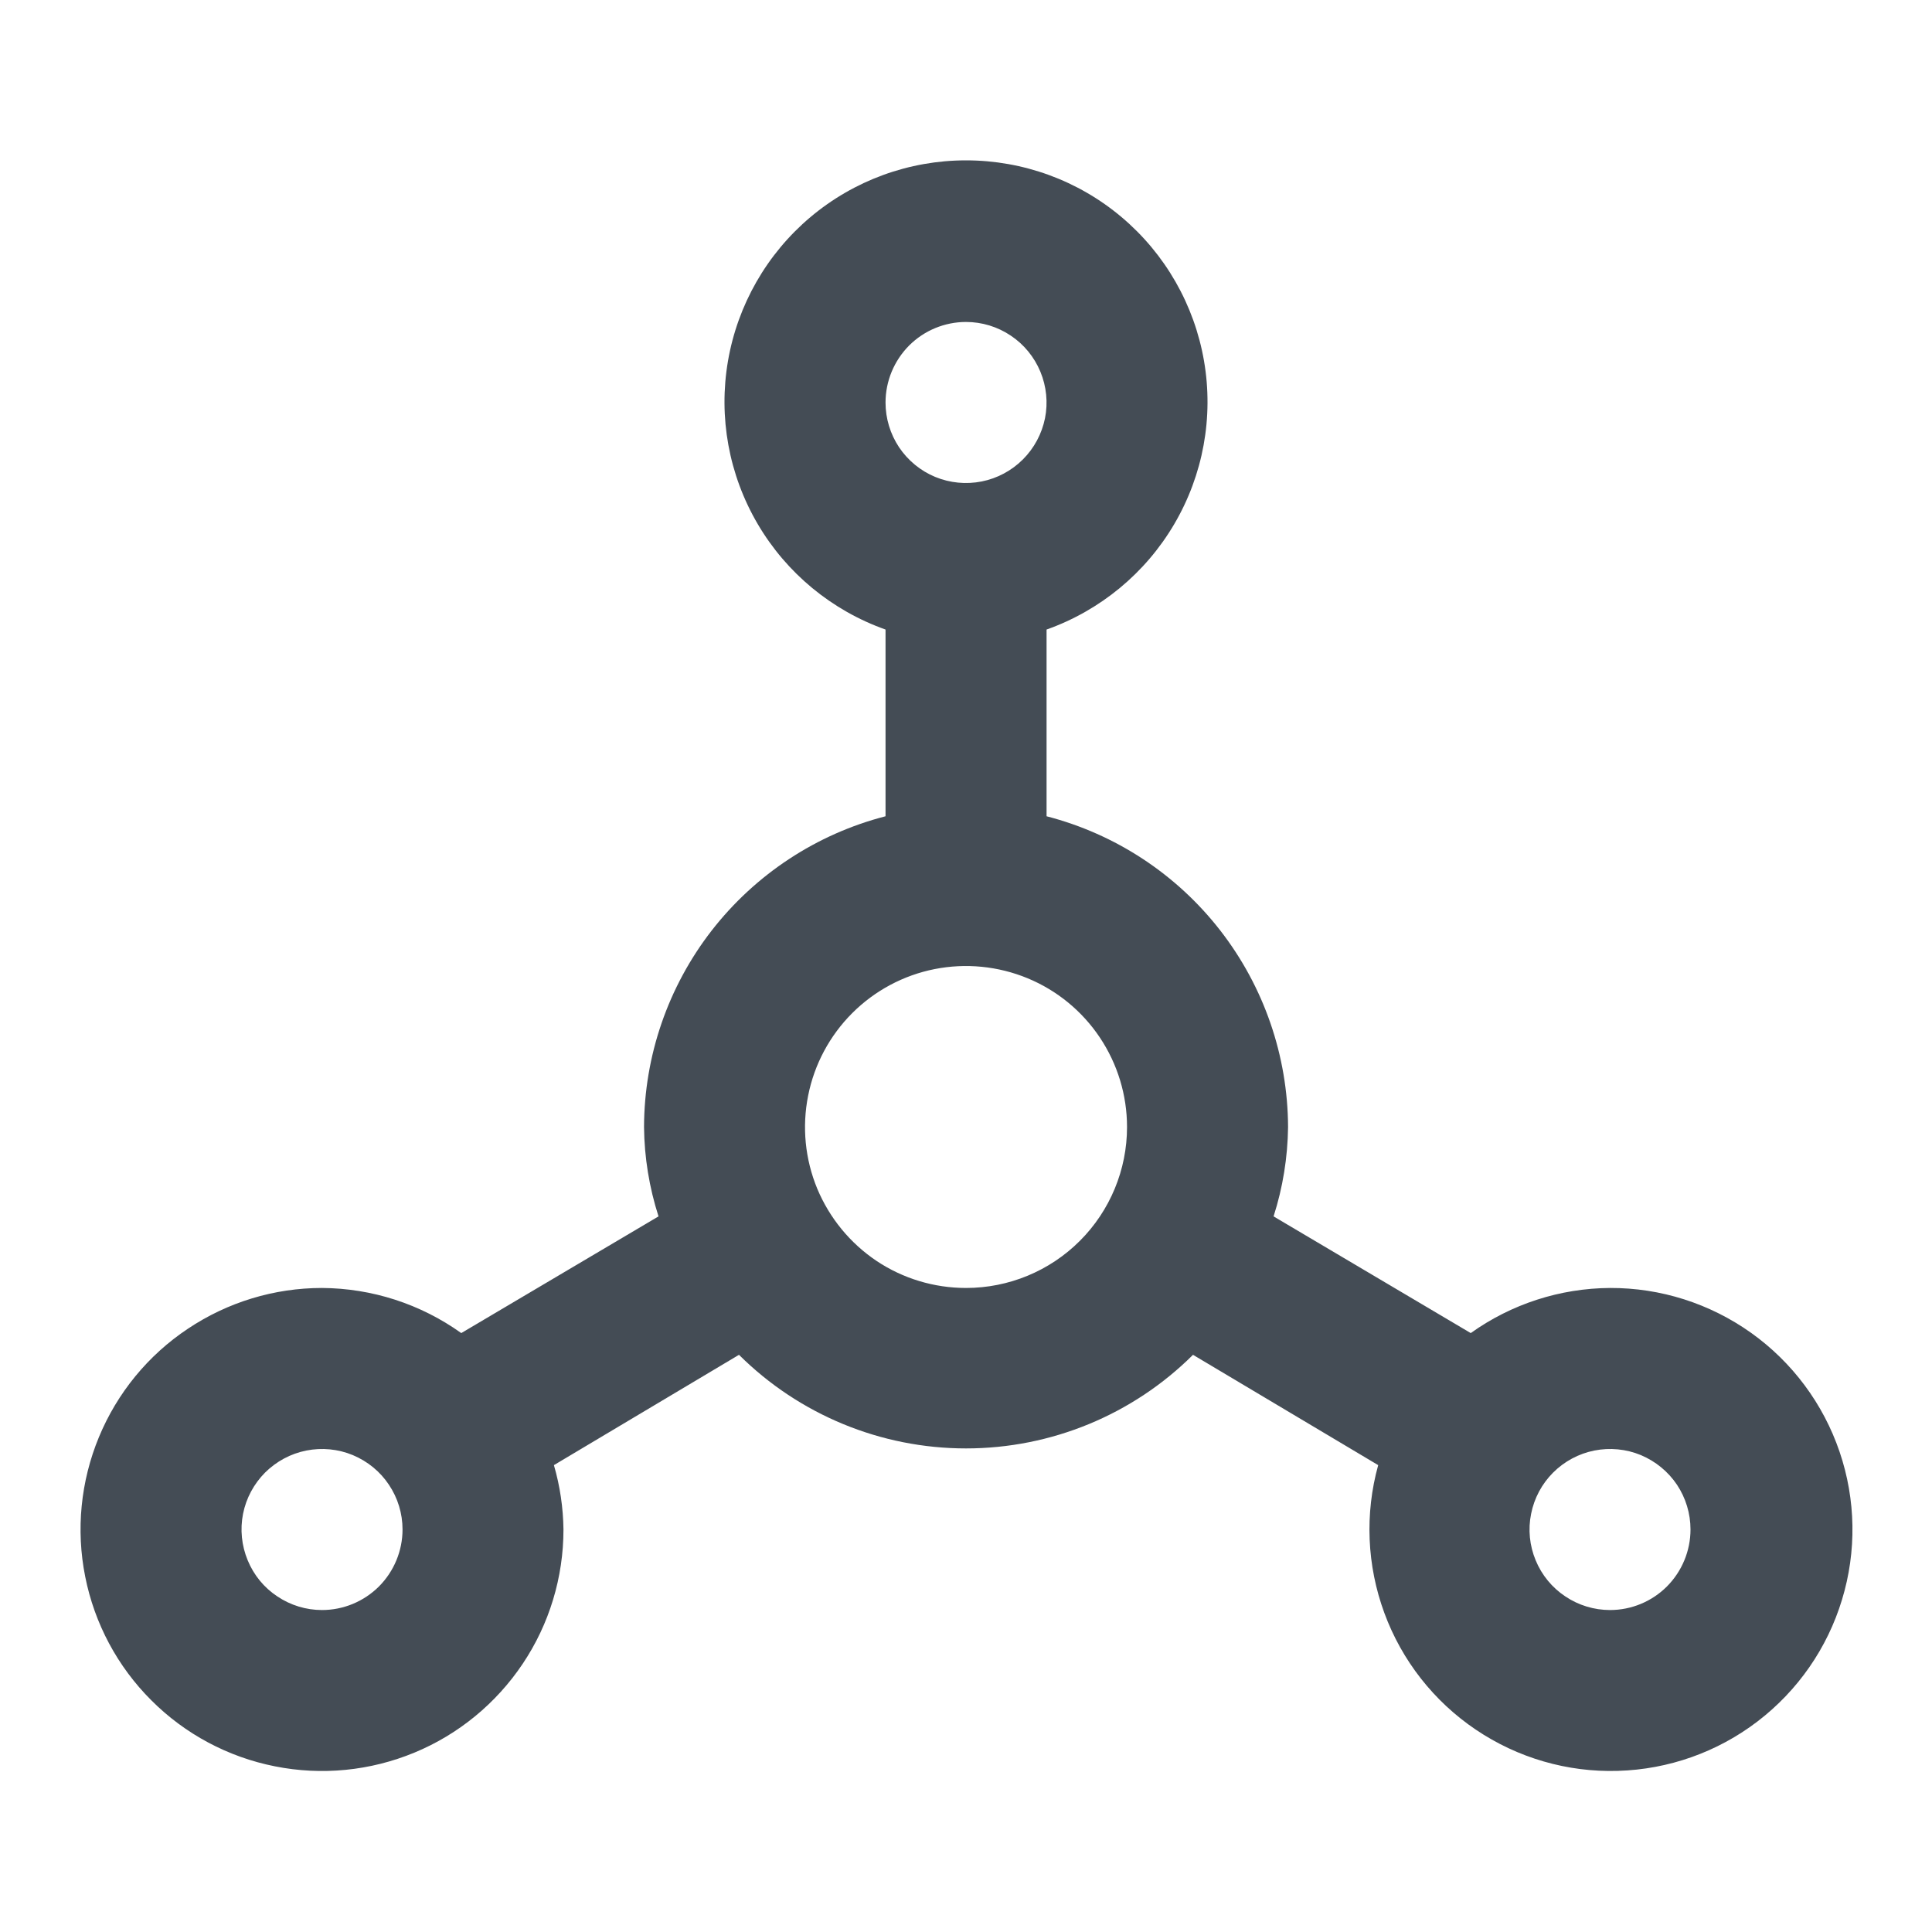 <svg width="20" height="20" viewBox="0 0 20 20" fill="none" xmlns="http://www.w3.org/2000/svg">
<path d="M16.667 13.333C16.15 13.336 15.646 13.499 15.225 13.8L13.184 12.592C13.28 12.293 13.33 11.981 13.334 11.667C13.331 10.93 13.084 10.214 12.632 9.632C12.18 9.05 11.547 8.634 10.834 8.45V6.517C11.389 6.32 11.858 5.933 12.156 5.425C12.455 4.916 12.564 4.318 12.464 3.737C12.364 3.156 12.062 2.628 11.611 2.248C11.161 1.868 10.59 1.66 10 1.66C9.41 1.66 8.84 1.868 8.389 2.248C7.938 2.628 7.636 3.156 7.536 3.737C7.436 4.318 7.545 4.916 7.844 5.425C8.142 5.933 8.611 6.32 9.167 6.517V8.45C8.453 8.634 7.821 9.05 7.368 9.632C6.916 10.214 6.669 10.93 6.667 11.667C6.67 11.981 6.721 12.293 6.817 12.592L4.775 13.8C4.354 13.499 3.851 13.336 3.333 13.333C2.839 13.333 2.356 13.48 1.945 13.755C1.533 14.029 1.213 14.42 1.024 14.877C0.835 15.334 0.785 15.836 0.882 16.321C0.978 16.806 1.216 17.252 1.566 17.601C1.915 17.951 2.361 18.189 2.846 18.285C3.331 18.382 3.833 18.332 4.29 18.143C4.747 17.954 5.137 17.633 5.412 17.222C5.687 16.811 5.833 16.328 5.833 15.833C5.83 15.608 5.797 15.383 5.734 15.167L7.65 14.025C8.275 14.646 9.12 14.994 10 14.994C10.881 14.994 11.726 14.646 12.35 14.025L14.267 15.167C14.127 15.671 14.15 16.207 14.331 16.698C14.512 17.19 14.843 17.612 15.277 17.905C15.711 18.198 16.226 18.348 16.749 18.332C17.272 18.317 17.778 18.138 18.194 17.82C18.61 17.502 18.916 17.062 19.068 16.561C19.221 16.06 19.212 15.524 19.043 15.028C18.874 14.532 18.554 14.102 18.128 13.798C17.701 13.494 17.191 13.331 16.667 13.333ZM3.333 16.667C3.169 16.667 3.008 16.618 2.871 16.526C2.733 16.435 2.627 16.305 2.564 16.152C2.501 16 2.484 15.832 2.516 15.671C2.548 15.509 2.628 15.361 2.744 15.244C2.861 15.128 3.009 15.048 3.171 15.016C3.333 14.984 3.5 15 3.652 15.063C3.805 15.127 3.935 15.233 4.026 15.37C4.118 15.507 4.167 15.668 4.167 15.833C4.167 16.054 4.079 16.266 3.923 16.423C3.766 16.579 3.555 16.667 3.333 16.667ZM10 3.333C10.165 3.333 10.326 3.382 10.463 3.474C10.6 3.565 10.707 3.696 10.77 3.848C10.833 4 10.85 4.168 10.818 4.329C10.785 4.491 10.706 4.639 10.589 4.756C10.473 4.872 10.324 4.952 10.163 4.984C10.001 5.016 9.834 5 9.681 4.937C9.529 4.874 9.399 4.767 9.307 4.63C9.216 4.493 9.167 4.332 9.167 4.167C9.167 3.946 9.255 3.734 9.411 3.577C9.567 3.421 9.779 3.333 10 3.333ZM10 13.333C9.671 13.333 9.348 13.236 9.074 13.053C8.8 12.869 8.587 12.609 8.46 12.305C8.334 12 8.301 11.665 8.366 11.341C8.43 11.018 8.589 10.721 8.822 10.488C9.055 10.255 9.352 10.096 9.675 10.032C9.998 9.968 10.333 10.001 10.638 10.127C10.943 10.253 11.203 10.467 11.386 10.741C11.569 11.015 11.667 11.337 11.667 11.667C11.667 12.109 11.491 12.533 11.179 12.845C10.866 13.158 10.442 13.333 10 13.333ZM16.667 16.667C16.502 16.667 16.341 16.618 16.204 16.526C16.067 16.435 15.96 16.305 15.897 16.152C15.834 16 15.817 15.832 15.85 15.671C15.882 15.509 15.961 15.361 16.078 15.244C16.194 15.128 16.343 15.048 16.504 15.016C16.666 14.984 16.834 15 16.986 15.063C17.138 15.127 17.268 15.233 17.36 15.37C17.451 15.507 17.5 15.668 17.5 15.833C17.5 16.054 17.412 16.266 17.256 16.423C17.1 16.579 16.888 16.667 16.667 16.667Z" fill="#444C55"/>
</svg>
